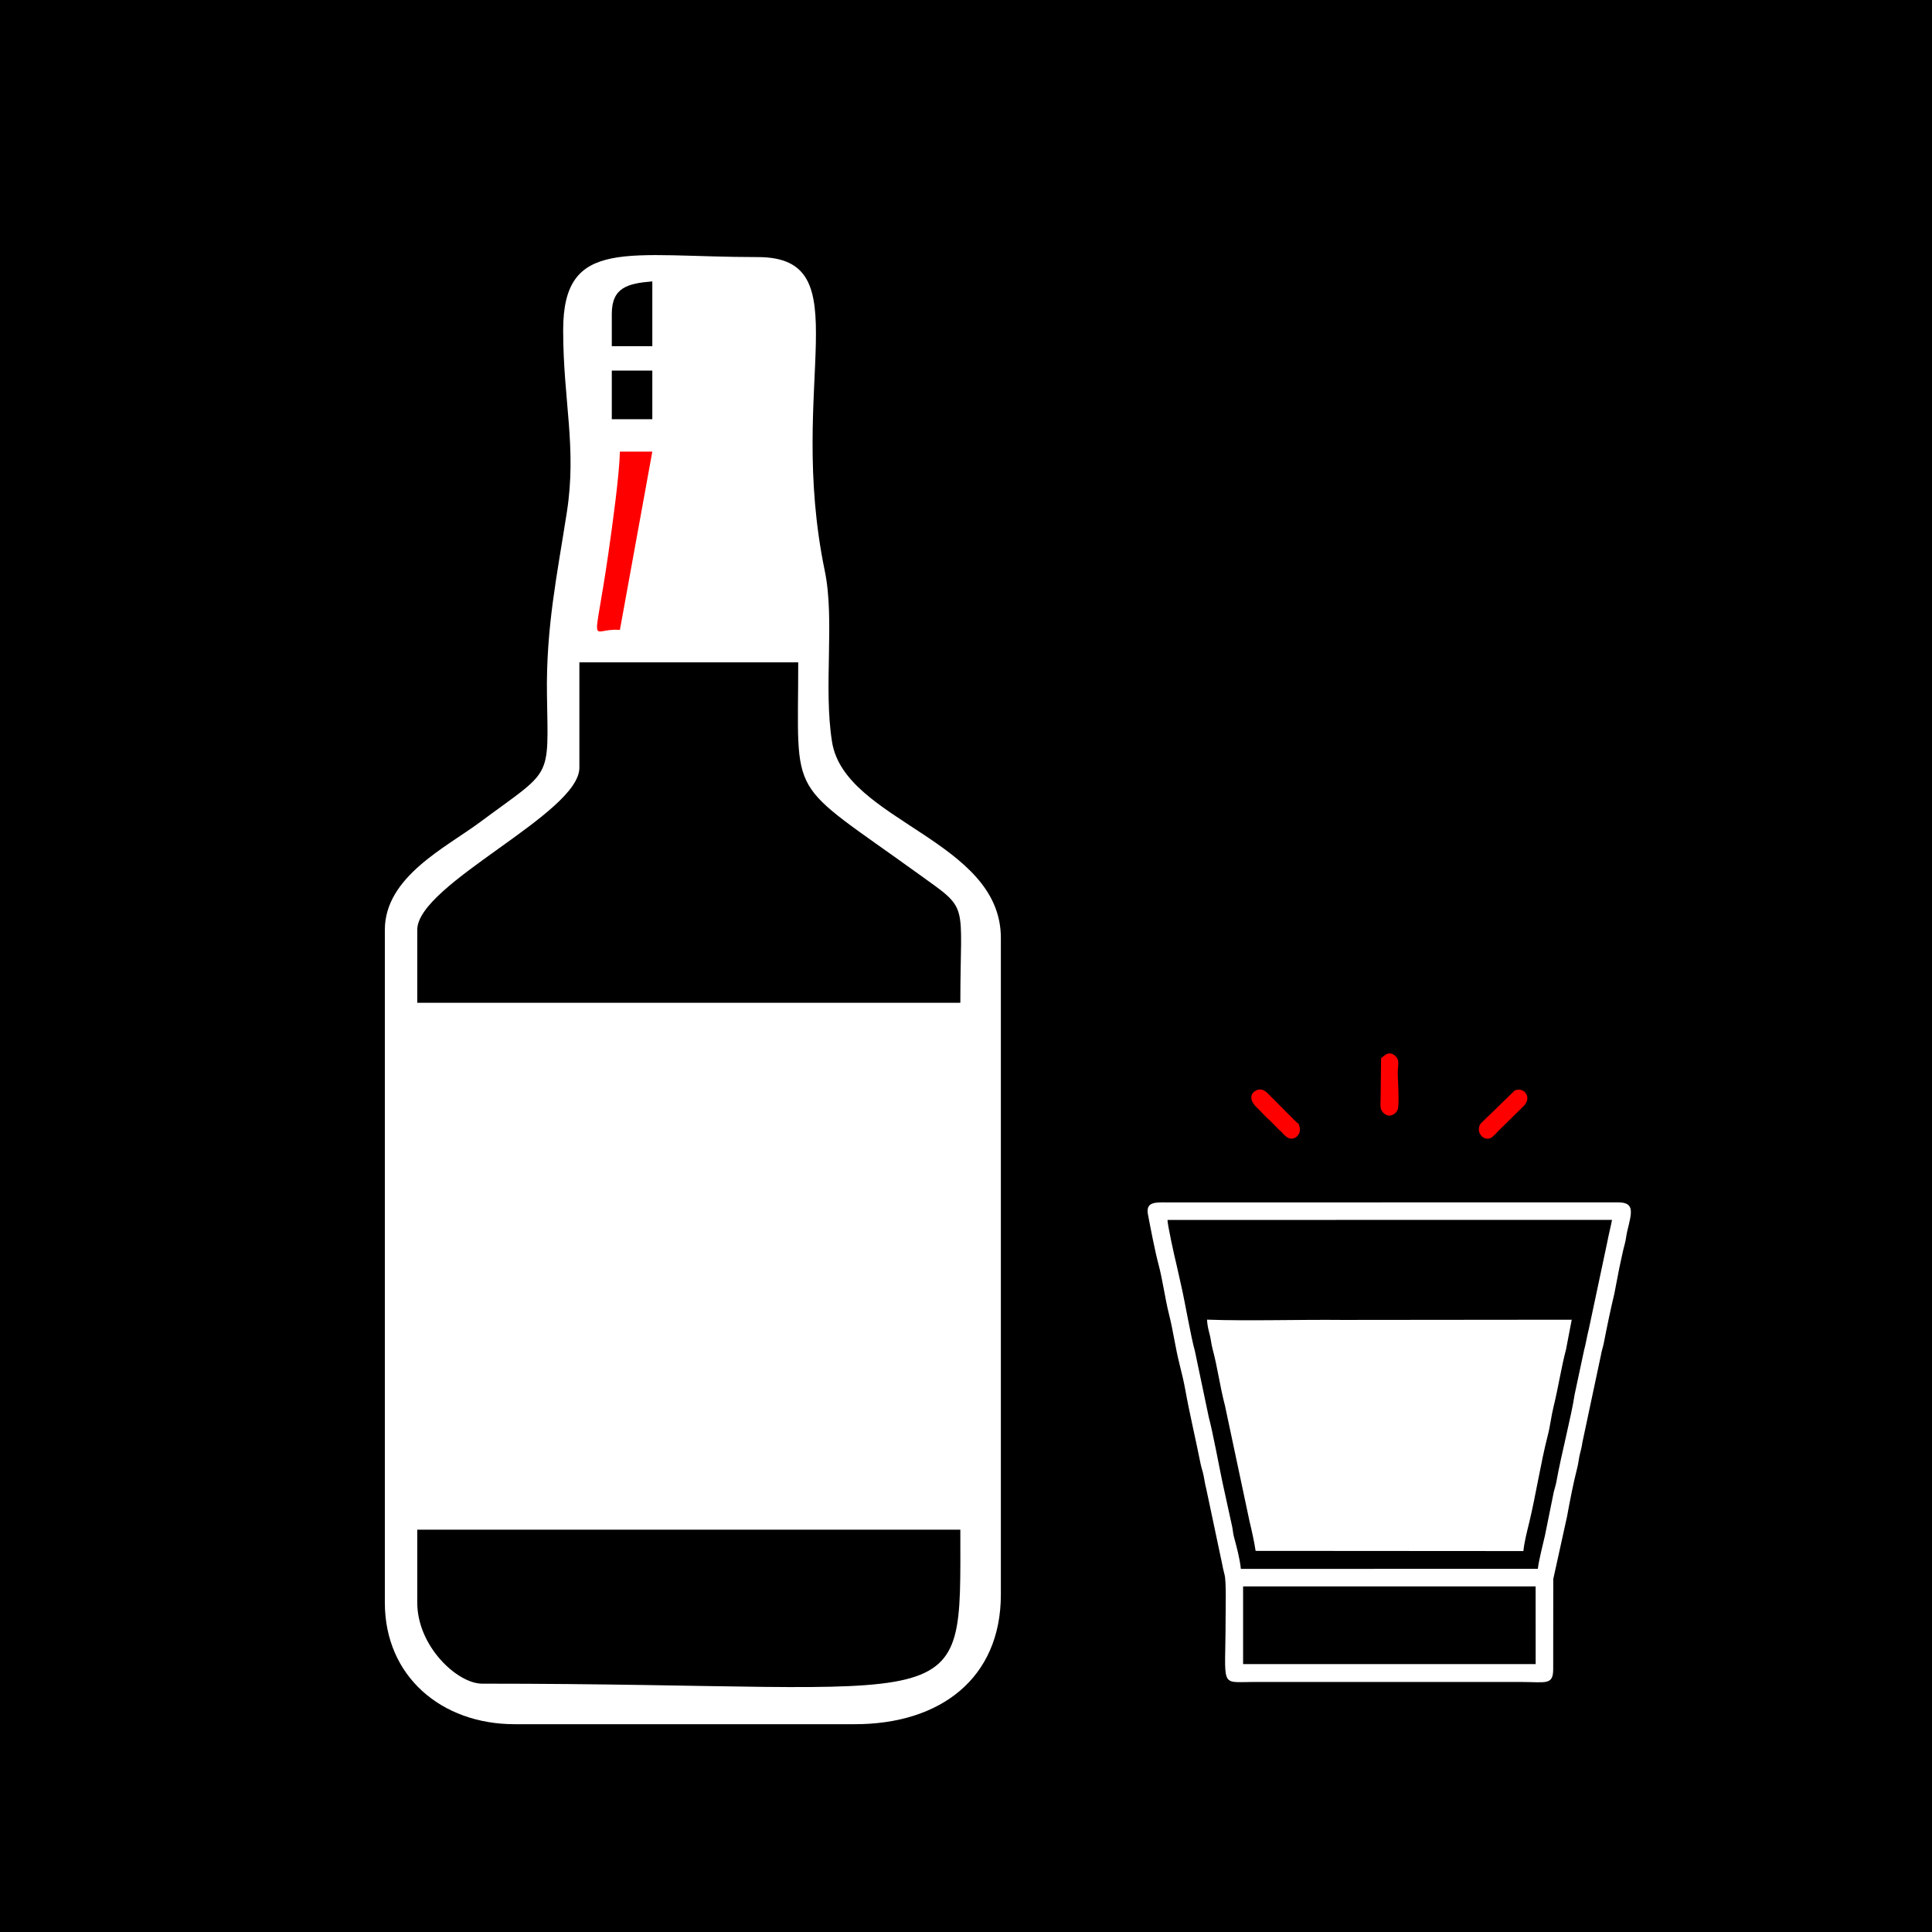 <?xml version="1.0" encoding="UTF-8"?>
<!DOCTYPE svg PUBLIC "-//W3C//DTD SVG 1.1//EN" "http://www.w3.org/Graphics/SVG/1.1/DTD/svg11.dtd">
<!-- Creator: CorelDRAW 2019 -->
<svg xmlns="http://www.w3.org/2000/svg" xml:space="preserve" width="15mm" height="15mm" version="1.1" style="shape-rendering:geometricPrecision; text-rendering:geometricPrecision; image-rendering:optimizeQuality; fill-rule:evenodd; clip-rule:evenodd"
viewBox="0 0 1500 1500"
 xmlns:xlink="http://www.w3.org/1999/xlink">
 <rect x="0" y="0" width="1500" height="1500" fill="#333333" stroke="none"/>
 <defs>
  <style type="text/css">
   <![CDATA[
    .str0 {stroke:black;stroke-width:20;stroke-miterlimit:22.926}
    .str1 {stroke:red;stroke-width:20;stroke-miterlimit:22.926}
    .fil0 {fill:black}
    .fil1 {fill:red}
    .fil2 {fill:white}
   ]]>
  </style>
 </defs>
 <g id="Слой_x0020_1">
  <rect class="fil0 str0" x="-3.53" y="3.53" width="1500" height="1500"/>
  <polygon class="fil1 str1" points="483.44,342.16 508.61,342.16 483.44,480.61 468.63,481.78 466.29,481.13 "/>
  <path class="fil2" d="M323.96 1244.26l0 -56.64 421.64 0c0,150.67 10.24,119.57 -371.29,119.57 -19.2,0 -50.35,-28.94 -50.35,-62.93zm0 -522.33c0,-35.64 125.87,-90.22 125.87,-125.86l0 -81.81 169.91 0c0,109.1 -9.78,89.84 93.59,164.42 39.95,28.82 32.27,19.54 32.27,99.89l-421.64 0 0 -56.64zm157.33 -232.85c-23.82,-2.08 -20.33,19.42 -8.98,-59.26 3.25,-22.53 8.58,-61.29 8.98,-79.19l25.17 0 -25.17 138.45zm-6.29 -201.38l31.46 0 0 37.76 -31.46 0 0 -37.76zm0 -44.05c0,-20.65 12.69,-23.61 31.46,-25.17l0 50.34 -31.46 0 0 -25.17zm-37.76 12.59c0,54.89 10.7,90.88 2.88,141.31 -7.55,48.67 -16.25,89.43 -15.46,141.89 1.02,67.21 4.55,56.9 -52.08,98.95 -26.58,19.74 -73.79,42.45 -73.79,83.54l0 522.33c0,57.28 44.02,94.4 100.69,94.4l264.31 0c66.25,0 113.28,-35.59 113.28,-100.69l0 -509.75c0,-76.03 -121.15,-90.52 -131.06,-152.13 -6.84,-42.58 2.27,-94.63 -5.64,-132.81 -30.24,-145.92 29.07,-243.68 -52.09,-243.68 -100.48,0 -151.04,-16.28 -151.04,56.64z"/>
  <g id="_2106124984">
   <path class="fil2" d="M974.85 1204.1l207.91 0.14c0.69,-7.05 2.88,-15.38 4.59,-22.45 4.96,-20.45 9.08,-47.11 14.33,-67.27 1.87,-7.19 2.72,-15.2 4.51,-22.4 3.64,-14.72 6.28,-31.91 9.67,-44.37l4.42 -23.13 -177.69 0.17c-34.5,-0.35 -72.98,0.93 -105.47,-0.22 0.24,4.22 1,7.48 1.99,11.18 1.06,3.91 1.22,7.37 2.31,11.49 4.08,15.27 5.43,27.82 9.7,44.35l19.02 89.6c1.63,6.73 3.78,16.34 4.71,22.91z"/>
   <path class="fil2" d="M965.14 1231.67l227.11 0.01 0.04 60.33 -227.15 -0.01 0 -60.33zm-58.64 -284.52l345.07 -0.03c-1.17,6.12 -2.52,11.02 -3.72,17.39l-14.28 67.32c-1.44,5.49 -2.27,11.33 -3.75,16.72l-7.29 34.19c-2.41,16.31 -10.46,46.85 -14.1,67.43 -0.45,2.58 -1.35,5.31 -2.03,7.92l-6.87 33.93c-1.58,6.76 -4.97,20.23 -5.55,26l-230.57 0.07c-0.88,-8.29 -3.27,-17.08 -5.4,-24.97 -0.78,-2.9 -0.82,-5.89 -1.61,-8.98l-7.31 -33.42c-2.66,-12.68 -7.54,-39.12 -10.64,-50.59l-10.71 -51.1c-3.21,-11.35 -7.61,-37.66 -10.59,-50.58l-3.75 -16.71c-1.11,-4.16 -7.32,-32.3 -6.9,-34.59zm338.67 95.71c2.52,-12.98 5.19,-25.79 8.22,-38.52l3.84 -19.86c1.23,-5.53 2.77,-13.43 4.25,-18.71 0.98,-3.5 1.11,-6.56 1.92,-9.91 3.56,-14.57 5.95,-22.32 -6.99,-22.33 -62.41,-0.08 -124.8,0.01 -187.57,0.01l-163.88 0c-7.57,0 -15.59,-0.56 -13.7,9.31 2.18,11.35 5.34,28 8.26,39.02 3.26,12.29 4.97,26.15 8.12,38.64 3.2,12.63 4.94,26.05 8.13,38.57 1.52,5.95 3.35,13.66 4.38,19.37 3.5,19.46 7.97,37.87 11.92,57.76 0.62,3.15 1.81,6.4 2.41,9.44 0.74,3.71 0.96,6.1 1.98,9.92l12.19 57.64c0.55,3.27 1.44,6.76 2.15,9.6 1.36,5.49 0.75,27.41 0.75,33.97 0,54.48 -5.14,49.09 21.86,49.09 70.2,0 138.06,0 207.31,0 19.71,0 25.21,2.84 25.18,-10.26l0.05 -69.6 10.68 -48.49c2.37,-12.87 4.82,-25.72 8.11,-38.61 0.86,-3.38 1.04,-6.66 1.88,-9.92 0.91,-3.46 1.42,-5.47 1.95,-9.11l14.45 -68.01c0.47,-3.08 1.55,-5.9 2.15,-9.01z"/>
   <path class="fil1" d="M975.42 846.55c-5.52,2.62 -5.22,8.58 1.22,14.11l7.1 7.36c1.11,1.04 1.49,1.17 2.45,2.16l7.19 7.3c0.92,0.76 0.06,-0.12 1.08,0.88 2.51,2.46 6.06,7.88 11.38,4.78 1.64,-0.96 3.24,-2.98 3.43,-5.61 0.07,-0.91 -0.22,-2.73 -0.53,-3.56 -1.02,-2.74 -0.18,-0.81 -1.99,-2.63l-1.66 -1.62c-0.15,-0.13 -0.59,-0.46 -0.73,-0.59 -1.26,-1.17 0.05,0.02 -0.96,-1.02l-16.75 -16.82c-0.09,-0.1 -0.21,-0.25 -0.3,-0.35 -2.85,-2.89 -6.12,-6.67 -10.93,-4.39z"/>
   <path class="fil1" d="M1175.83 846.86l-19.16 18.62c-0.89,0.94 -1.65,1.51 -2.37,2.24 -0.87,0.89 -1.49,1.47 -2.32,2.3 -2.33,2.33 -3.3,2.53 -3.75,6.03 -0.63,4.95 4.55,10.4 10.13,6.93l3.39 -3.19c0.86,-0.89 0.28,-0.49 1.24,-1.4l18.91 -18.6c9.11,-7.9 0.46,-16.7 -6.07,-12.93z"/>
   <path class="fil1" d="M1072.25 821.68l-0.32 29.69c0,6.29 -1.16,10.02 2.76,13.23 4.79,3.92 9.58,-0.51 10.44,-2.91 1.57,-4.37 -0.03,-25.18 0.1,-29.95 0.15,-5.2 1.74,-9.35 -2.68,-12.53 -4.68,-3.36 -7.63,0.33 -10.3,2.47z"/>
  </g>
 </g>
</svg>
